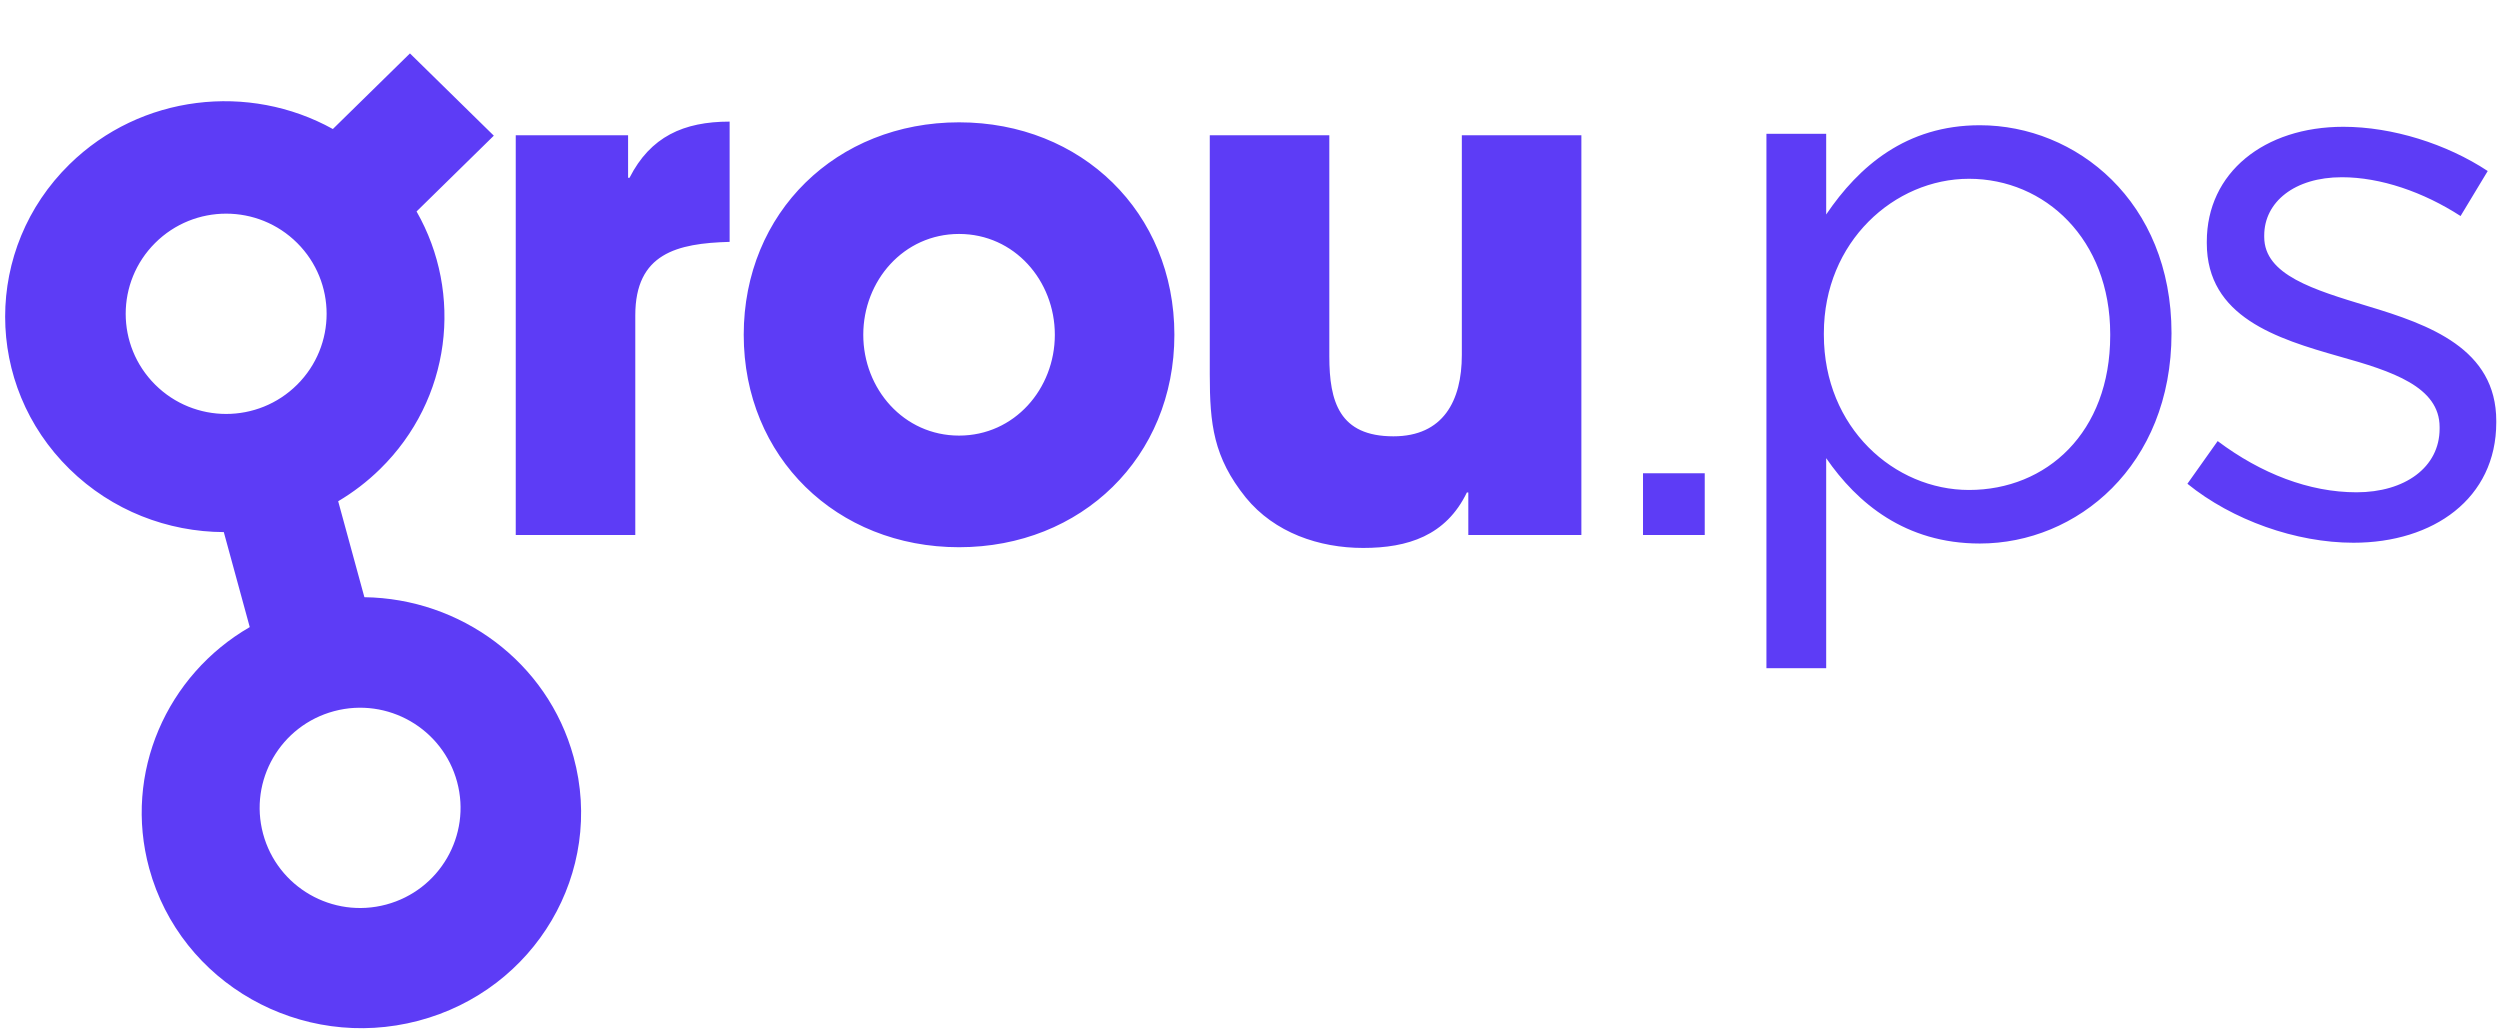 <svg viewBox="0 -5 243 100" version="1.1" xmlns="http://www.w3.org/2000/svg" xmlns:xlink="http://www.w3.org/1999/xlink">
    <path fill="#5D3CF6" d="M228.758,47.754 C223.176,47.754 216.991,45.567 212.616,42.022 L215.557,37.873 C219.781,41.041 224.458,42.851 229.059,42.851 C233.736,42.851 237.13,40.438 237.13,36.666 L237.13,36.515 C237.13,32.593 232.529,31.084 227.4,29.651 C221.29,27.916 214.501,25.804 214.501,18.638 L214.501,18.487 C214.501,11.774 220.083,7.324 227.777,7.324 C232.529,7.324 237.809,8.983 241.807,11.623 L239.167,15.998 C235.546,13.66 231.398,12.227 227.626,12.227 C223.025,12.227 220.083,14.641 220.083,17.884 L220.083,18.035 C220.083,21.731 224.911,23.164 230.115,24.748 C236.15,26.558 242.637,28.897 242.637,35.912 L242.637,36.063 C242.637,43.455 236.527,47.754 228.758,47.754 Z M191.384,42.625 C198.927,42.625 205.112,37.043 205.112,27.614 L205.112,27.464 C205.112,18.261 198.776,12.378 191.384,12.378 C184.143,12.378 177.279,18.487 177.279,27.388 L177.279,27.539 C177.279,36.591 184.143,42.625 191.384,42.625 Z M171.697,59.948 L171.697,8.003 L177.505,8.003 L177.505,15.847 C180.673,11.171 185.274,7.173 192.44,7.173 C201.794,7.173 211.071,14.565 211.071,27.388 C211.071,40.287 201.869,47.83 192.44,47.83 C185.199,47.83 180.522,43.907 177.505,39.532 L177.505,59.948 L171.697,59.948 Z M159.7,47 L159.7,41 L165.7,41 L165.7,47 L159.7,47 Z M153.71,47 L142.72,47 L142.72,42.87 L142.58,42.87 C140.55,47.07 136.84,48.26 132.5,48.26 C128.23,48.26 123.89,46.79 121.09,43.36 C117.94,39.44 117.59,36.22 117.59,31.39 L117.59,8.15 L129.21,8.15 L129.21,29.64 C129.21,34.05 130.19,37.41 135.44,37.41 C140.27,37.41 142.09,33.98 142.09,29.5 L142.09,8.15 L153.71,8.15 L153.71,47 Z M102.53,27.54 C102.53,22.29 98.61,17.74 93.22,17.74 C87.83,17.74 83.91,22.29 83.91,27.54 C83.91,32.79 87.83,37.34 93.22,37.34 C98.61,37.34 102.53,32.79 102.53,27.54 Z M114.15,27.54 C114.15,39.44 105.12,48.19 93.22,48.19 C81.32,48.19 72.29,39.44 72.29,27.54 C72.29,15.64 81.32,6.89 93.22,6.89 C105.12,6.89 114.15,15.64 114.15,27.54 Z M70.92,18.51 C65.81,18.65 61.75,19.63 61.75,25.65 L61.75,47 L50.13,47 L50.13,8.15 L61.05,8.15 L61.05,12.28 L61.19,12.28 C63.22,8.29 66.44,6.82 70.92,6.82 L70.92,18.51 Z M15.078,32.385 C18.891,36.186 25.074,36.186 28.887,32.385 C32.701,28.583 32.701,22.42 28.887,18.618 C25.074,14.817 18.891,14.817 15.078,18.618 C11.264,22.42 11.264,28.583 15.078,32.385 Z M37.529,82.925 C42.737,81.534 45.828,76.197 44.432,71.006 C43.037,65.814 37.684,62.733 32.475,64.124 C27.268,65.515 24.177,70.851 25.572,76.043 C26.968,81.235 32.321,84.316 37.529,82.925 Z M32.354,7.541 L39.847,0.192 L47.999,8.188 L40.49,15.554 C45.043,23.529 43.863,33.805 36.948,40.587 C35.695,41.817 34.324,42.861 32.871,43.721 L35.419,53.049 C44.738,53.169 53.221,59.31 55.752,68.574 C58.804,79.745 52.045,91.228 40.655,94.222 C29.265,97.215 17.557,90.585 14.505,79.414 C11.967,70.121 16.217,60.611 24.276,55.954 L21.754,46.72 C16.322,46.696 10.898,44.652 6.753,40.587 C-1.584,32.409 -1.584,19.15 6.753,10.972 C13.69,4.168 24.212,3.025 32.354,7.541 Z"></path>
</svg>